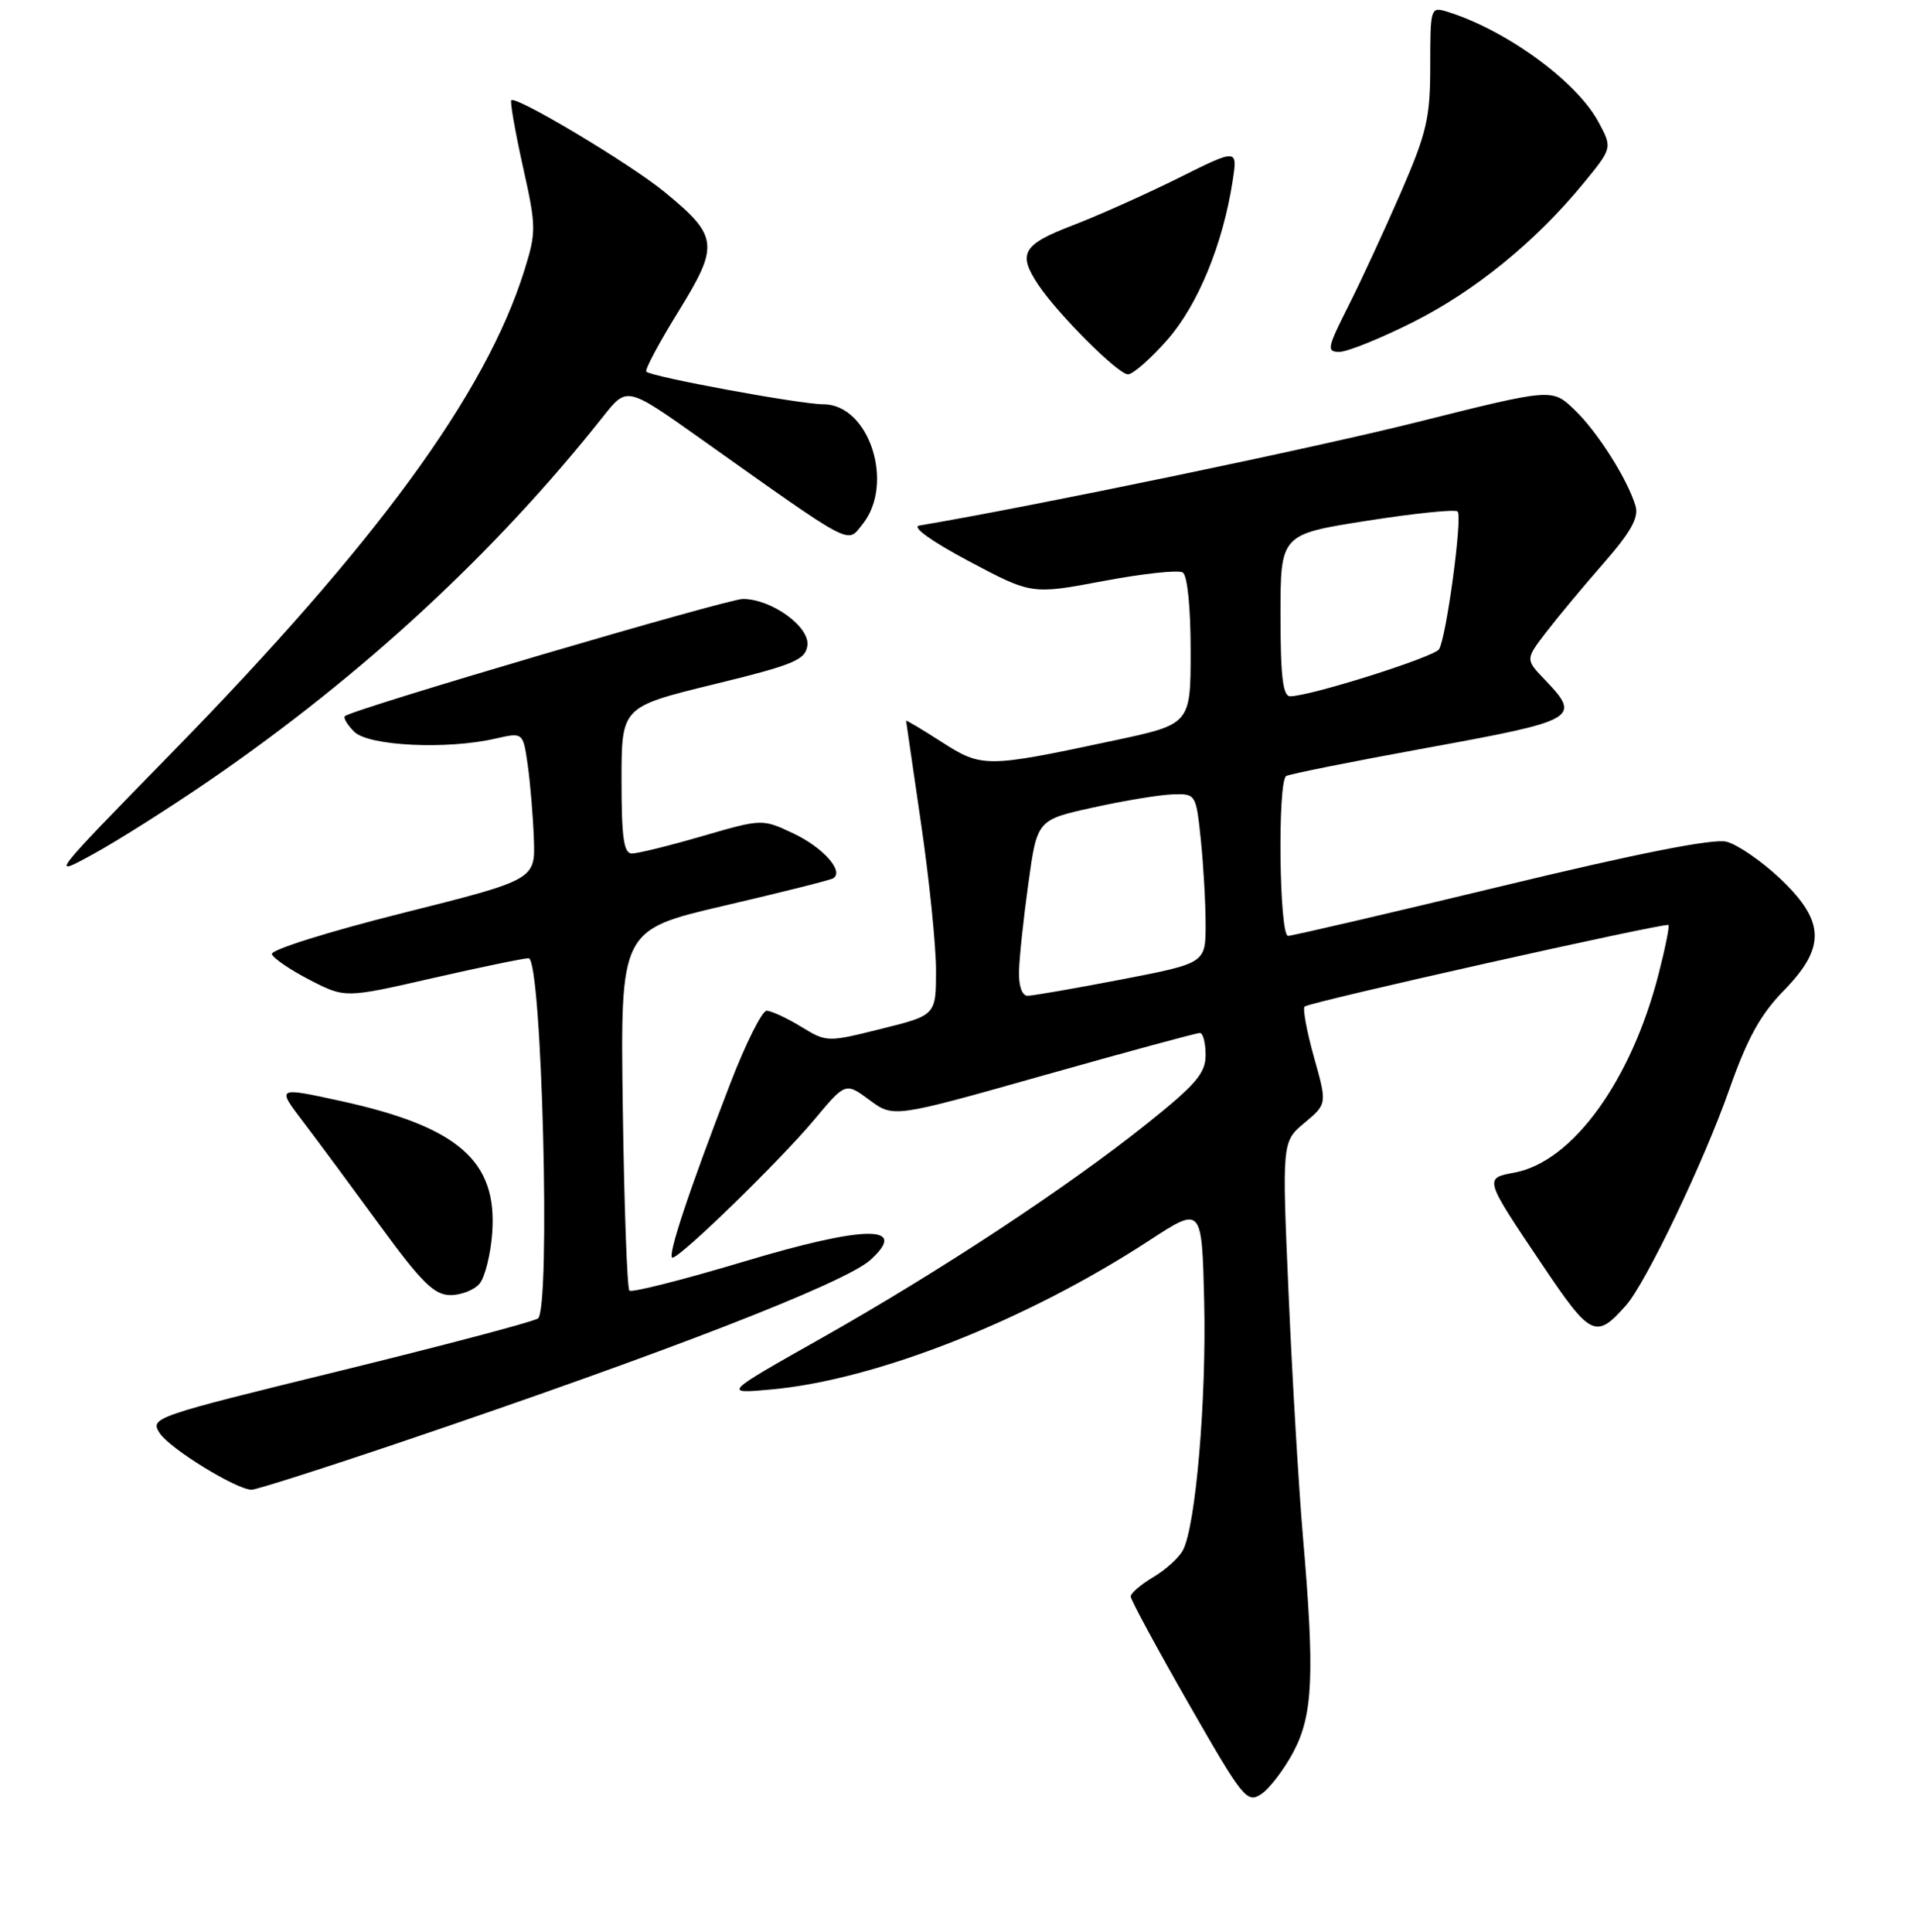 <?xml version="1.0" encoding="UTF-8" standalone="no"?>
<!DOCTYPE svg PUBLIC "-//W3C//DTD SVG 1.1//EN" "http://www.w3.org/Graphics/SVG/1.1/DTD/svg11.dtd" >
<svg xmlns="http://www.w3.org/2000/svg" xmlns:xlink="http://www.w3.org/1999/xlink" version="1.1" viewBox="0 0 256 258">
 <g >
 <path fill="currentColor"
d=" M 172.73 233.99 C 175.35 229.03 175.58 223.61 173.99 205.17 C 173.44 198.75 172.58 184.28 172.09 173.00 C 171.19 152.50 171.19 152.50 174.21 149.97 C 177.23 147.45 177.23 147.45 175.47 141.20 C 174.51 137.76 173.95 134.72 174.22 134.44 C 174.80 133.86 222.34 123.21 222.81 123.55 C 222.97 123.68 222.38 126.64 221.48 130.14 C 217.82 144.38 210.00 155.16 202.28 156.61 C 198.16 157.38 198.14 157.31 206.00 169.00 C 212.44 178.58 213.12 178.90 217.15 174.34 C 219.81 171.34 227.53 155.19 230.94 145.50 C 233.33 138.70 235.10 135.48 238.21 132.31 C 243.87 126.51 243.74 123.04 237.67 117.30 C 235.22 114.99 232.01 112.79 230.55 112.42 C 228.78 111.98 218.70 113.97 200.45 118.38 C 185.36 122.02 172.56 125.00 172.01 125.00 C 170.83 125.00 170.59 104.37 171.76 103.65 C 172.18 103.39 180.73 101.68 190.76 99.85 C 210.61 96.23 211.19 95.90 206.35 90.84 C 203.70 88.08 203.70 88.08 206.40 84.54 C 207.89 82.59 211.33 78.45 214.06 75.33 C 217.78 71.08 218.87 69.14 218.41 67.58 C 217.34 63.98 213.29 57.61 210.21 54.68 C 207.25 51.87 207.25 51.87 189.25 56.38 C 175.34 59.87 138.34 67.56 122.75 70.20 C 121.72 70.38 124.41 72.31 129.39 74.96 C 137.77 79.41 137.77 79.41 147.33 77.61 C 152.58 76.62 157.36 76.10 157.94 76.46 C 158.57 76.85 159.00 81.11 159.00 86.92 C 159.00 96.73 159.00 96.73 148.75 98.91 C 131.67 102.56 131.14 102.56 125.75 99.10 C 123.14 97.42 121.00 96.15 121.00 96.27 C 121.01 96.40 121.91 102.58 123.00 110.00 C 124.09 117.42 124.99 126.22 125.00 129.55 C 125.00 135.60 125.00 135.60 117.71 137.41 C 110.47 139.22 110.40 139.22 106.96 137.12 C 105.06 135.96 103.00 135.01 102.38 135.00 C 101.77 135.00 99.57 139.39 97.51 144.75 C 91.96 159.15 89.03 168.00 89.81 167.98 C 90.90 167.94 104.16 155.03 108.76 149.53 C 112.91 144.56 112.91 144.56 116.12 146.93 C 119.32 149.30 119.32 149.30 139.41 143.62 C 150.46 140.50 159.84 137.95 160.25 137.97 C 160.66 137.99 161.00 139.31 161.00 140.91 C 161.00 143.34 159.72 144.84 153.25 150.02 C 142.59 158.54 125.69 169.69 109.82 178.66 C 96.50 186.18 96.50 186.18 103.04 185.58 C 116.99 184.31 137.14 176.36 153.50 165.67 C 160.50 161.10 160.50 161.10 160.81 173.80 C 161.12 186.97 159.68 203.85 157.97 207.05 C 157.43 208.07 155.64 209.69 153.99 210.66 C 152.35 211.64 151.00 212.79 151.00 213.24 C 151.00 213.68 154.47 220.10 158.71 227.51 C 165.99 240.23 166.52 240.90 168.43 239.63 C 169.54 238.89 171.47 236.35 172.73 233.99 Z  M 53.59 192.60 C 88.89 180.66 112.83 171.37 116.23 168.29 C 121.47 163.55 115.55 163.63 99.22 168.54 C 91.17 170.95 84.35 172.68 84.05 172.38 C 83.75 172.08 83.35 161.12 83.17 148.02 C 82.84 124.21 82.84 124.21 96.67 120.98 C 104.28 119.21 110.84 117.56 111.25 117.32 C 112.79 116.42 109.93 113.19 105.93 111.31 C 101.79 109.36 101.79 109.36 93.78 111.68 C 89.38 112.96 85.15 114.00 84.39 114.00 C 83.30 114.00 83.00 111.89 83.00 104.21 C 83.00 94.42 83.00 94.42 95.25 91.42 C 105.98 88.80 107.54 88.16 107.82 86.24 C 108.18 83.73 103.05 80.01 99.21 80.00 C 97.12 80.00 47.07 94.73 46.06 95.65 C 45.82 95.87 46.38 96.81 47.31 97.74 C 49.22 99.64 59.68 100.15 66.17 98.65 C 69.85 97.81 69.85 97.81 70.47 102.15 C 70.81 104.54 71.18 108.97 71.29 112.00 C 71.50 117.50 71.50 117.50 53.74 121.96 C 43.87 124.44 36.12 126.87 36.31 127.44 C 36.50 128.00 38.78 129.55 41.37 130.89 C 46.09 133.32 46.09 133.32 57.79 130.64 C 64.23 129.17 70.00 127.98 70.60 127.99 C 72.37 128.01 73.57 175.03 71.83 176.11 C 71.10 176.57 59.13 179.73 45.24 183.14 C 20.44 189.22 20.00 189.37 21.33 191.42 C 22.68 193.49 31.51 198.93 33.59 198.98 C 34.19 198.99 43.19 196.12 53.59 192.60 Z  M 64.05 171.44 C 64.76 170.58 65.52 167.54 65.73 164.69 C 66.44 155.04 61.19 150.48 45.39 147.03 C 36.95 145.19 36.95 145.19 40.49 149.84 C 42.44 152.40 47.06 158.65 50.77 163.73 C 56.28 171.28 57.98 172.96 60.13 172.98 C 61.57 172.99 63.34 172.30 64.05 171.44 Z  M 28.00 104.23 C 48.40 90.22 66.21 73.75 80.61 55.55 C 83.73 51.62 83.73 51.62 93.61 58.63 C 114.20 73.24 113.07 72.64 115.16 70.05 C 119.53 64.65 116.08 54.00 109.96 54.00 C 106.88 54.00 87.00 50.34 86.31 49.64 C 86.08 49.41 88.01 45.79 90.60 41.60 C 96.09 32.70 95.95 31.55 88.68 25.59 C 84.12 21.86 68.91 12.76 68.28 13.39 C 68.09 13.58 68.79 17.55 69.82 22.21 C 71.62 30.28 71.63 30.96 70.03 36.10 C 64.87 52.60 50.29 72.55 23.05 100.43 C 6.67 117.19 6.56 117.32 12.50 114.05 C 15.80 112.24 22.77 107.82 28.00 104.23 Z  M 155.86 45.42 C 159.96 40.77 163.31 32.63 164.61 24.17 C 165.28 19.84 165.28 19.84 157.39 23.77 C 153.05 25.93 146.69 28.78 143.25 30.10 C 136.56 32.66 135.87 33.85 138.65 38.03 C 141.27 41.96 149.31 50.00 150.63 50.00 C 151.29 50.00 153.64 47.94 155.86 45.42 Z  M 188.63 43.06 C 196.96 38.88 205.07 32.28 211.46 24.48 C 215.33 19.76 215.33 19.76 213.45 16.27 C 210.53 10.85 201.11 3.99 193.25 1.56 C 191.05 0.88 191.00 1.03 191.00 8.76 C 191.00 15.75 190.55 17.70 187.07 25.72 C 184.90 30.71 181.75 37.54 180.05 40.90 C 177.24 46.48 177.13 47.00 178.87 47.00 C 179.91 47.00 184.31 45.23 188.63 43.06 Z  M 136.08 129.75 C 136.12 127.96 136.68 122.67 137.33 118.00 C 138.50 109.50 138.50 109.50 146.00 107.85 C 150.12 106.94 154.90 106.15 156.61 106.10 C 159.69 106.00 159.72 106.05 160.36 112.15 C 160.71 115.53 161.00 120.62 161.00 123.47 C 161.00 128.65 161.00 128.65 149.73 130.83 C 143.54 132.02 137.91 133.00 137.23 133.00 C 136.49 133.00 136.03 131.70 136.08 129.75 Z  M 171.00 82.18 C 171.00 71.37 171.00 71.37 182.54 69.56 C 188.89 68.56 194.34 68.00 194.65 68.32 C 195.33 68.99 193.15 85.14 192.17 86.72 C 191.53 87.76 174.95 93.00 172.29 93.00 C 171.32 93.00 171.00 90.36 171.00 82.18 Z "/>
</g>
</svg>